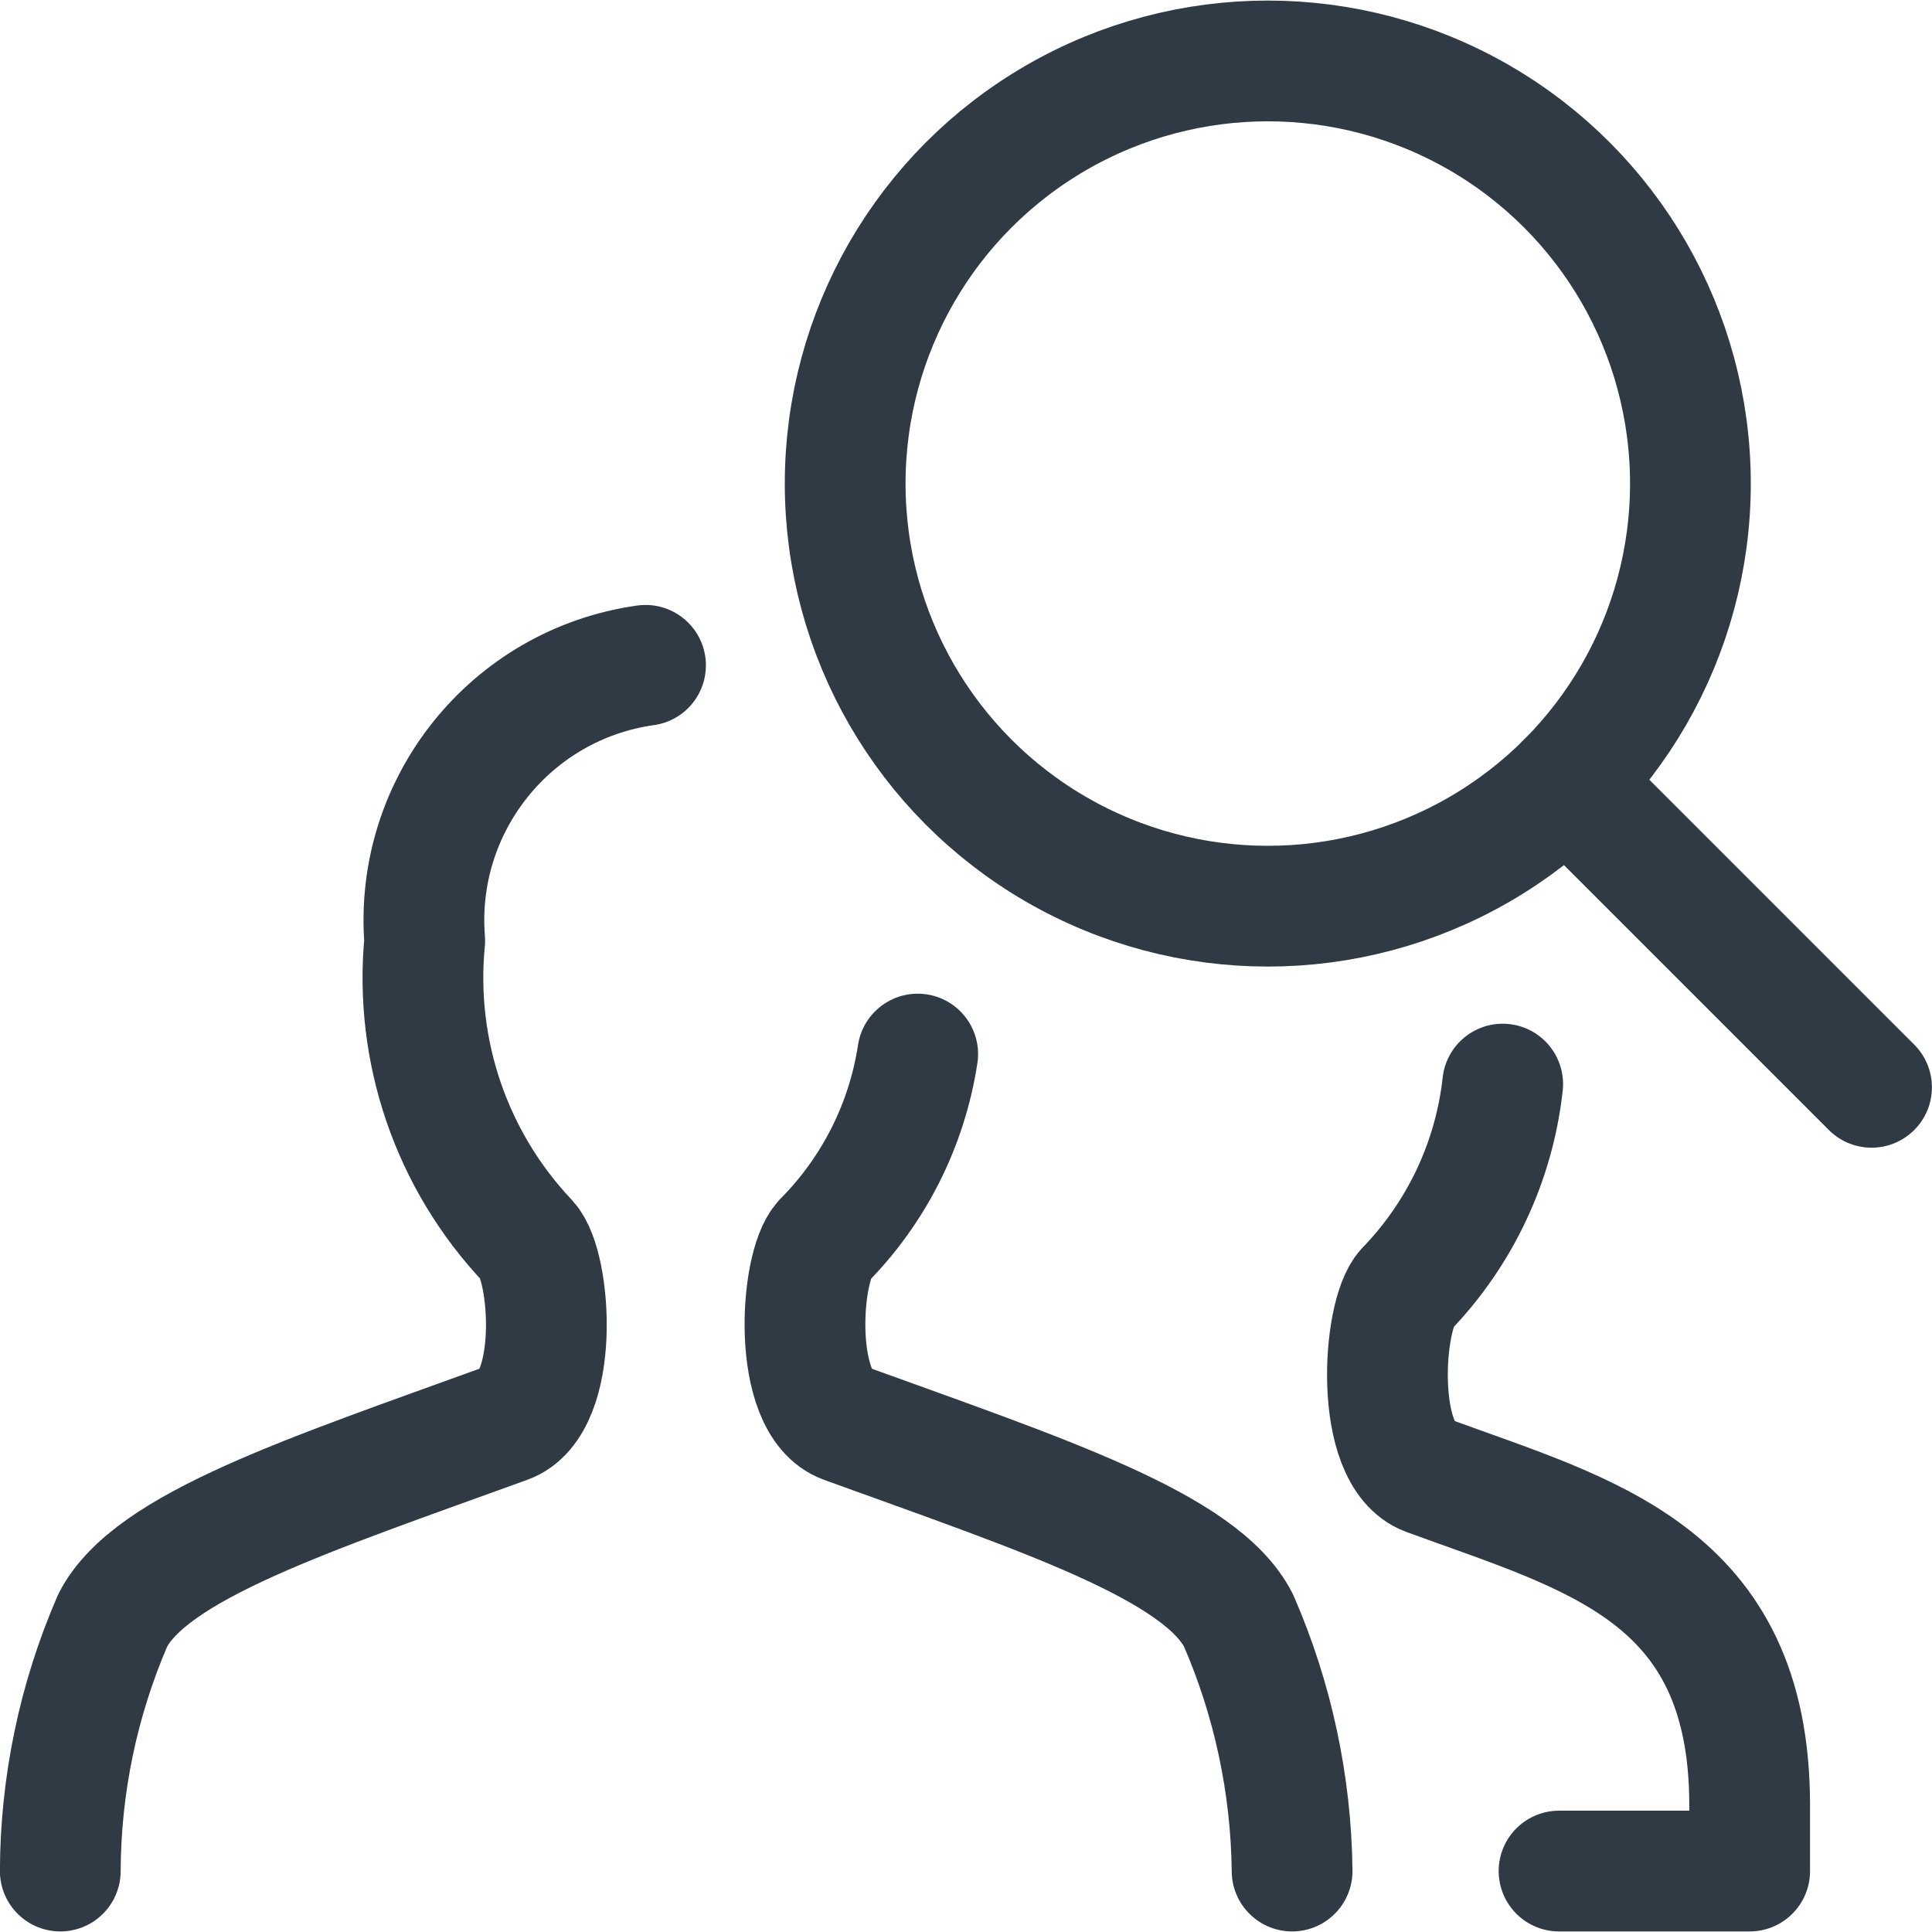 <?xml version="1.0" encoding="UTF-8"?>
<svg width="24px" height="24px" viewBox="0 0 24 24" version="1.1" xmlns="http://www.w3.org/2000/svg" xmlns:xlink="http://www.w3.org/1999/xlink">
    <!-- Generator: sketchtool 52.2 (67145) - http://www.bohemiancoding.com/sketch -->
    <title>43B0AD7D-4D70-40AA-BDE2-0720BDBC14C9</title>
    <desc>Created with sketchtool.</desc>
    <g id="Landing-Pages" stroke="none" stroke-width="1" fill="none" fill-rule="evenodd" stroke-linecap="round" stroke-linejoin="round">
        <g id="LP---UX-UI-design" transform="translate(-828, -1679)" stroke="#303A44" stroke-width="1.5">
            <g id="section-3---how" transform="translate(-360, 768)">
                <g id="Group-4" transform="translate(1090, 896)">
                    <g id="Group-3">
                        <g id="how-uxui-1" transform="translate(83, 0)">
                            <g id="icon-uxui-1" transform="translate(15, 15)">
                                <g id="Regular">
                                    <path d="M0.749,23.243 C0.752,22.172 0.974,21.112 1.4,20.129 C1.87,19.209 3.831,18.571 6.294,17.678 C6.96,17.437 6.85,15.735 6.555,15.417 C5.609,14.417 5.143,13.057 5.276,11.687 C5.142,10.001 6.344,8.501 8.019,8.265" id="Shape"></path>
                                    <path d="M11.4,13.094 C11.266,13.973 10.856,14.786 10.23,15.417 C9.935,15.735 9.83,17.437 10.492,17.678 C12.954,18.571 14.916,19.209 15.385,20.129 C15.813,21.112 16.039,22.171 16.051,23.243" id="Shape"></path>
                                    <path d="M19.367,23.243 L21.735,23.243 L21.735,22.426 C21.735,19.532 19.735,19.065 17.728,18.326 C17.063,18.079 17.172,16.342 17.467,16.018 C18.139,15.324 18.561,14.427 18.667,13.467" id="Shape"></path>
                                    <circle id="Oval" cx="15.749" cy="6.007" r="5.25"></circle>
                                    <path d="M23.249,13.507 L19.461,9.719" id="Shape"></path>
                                </g>
                            </g>
                        </g>
                    </g>
                </g>
            </g>
        </g>
    </g>
</svg>